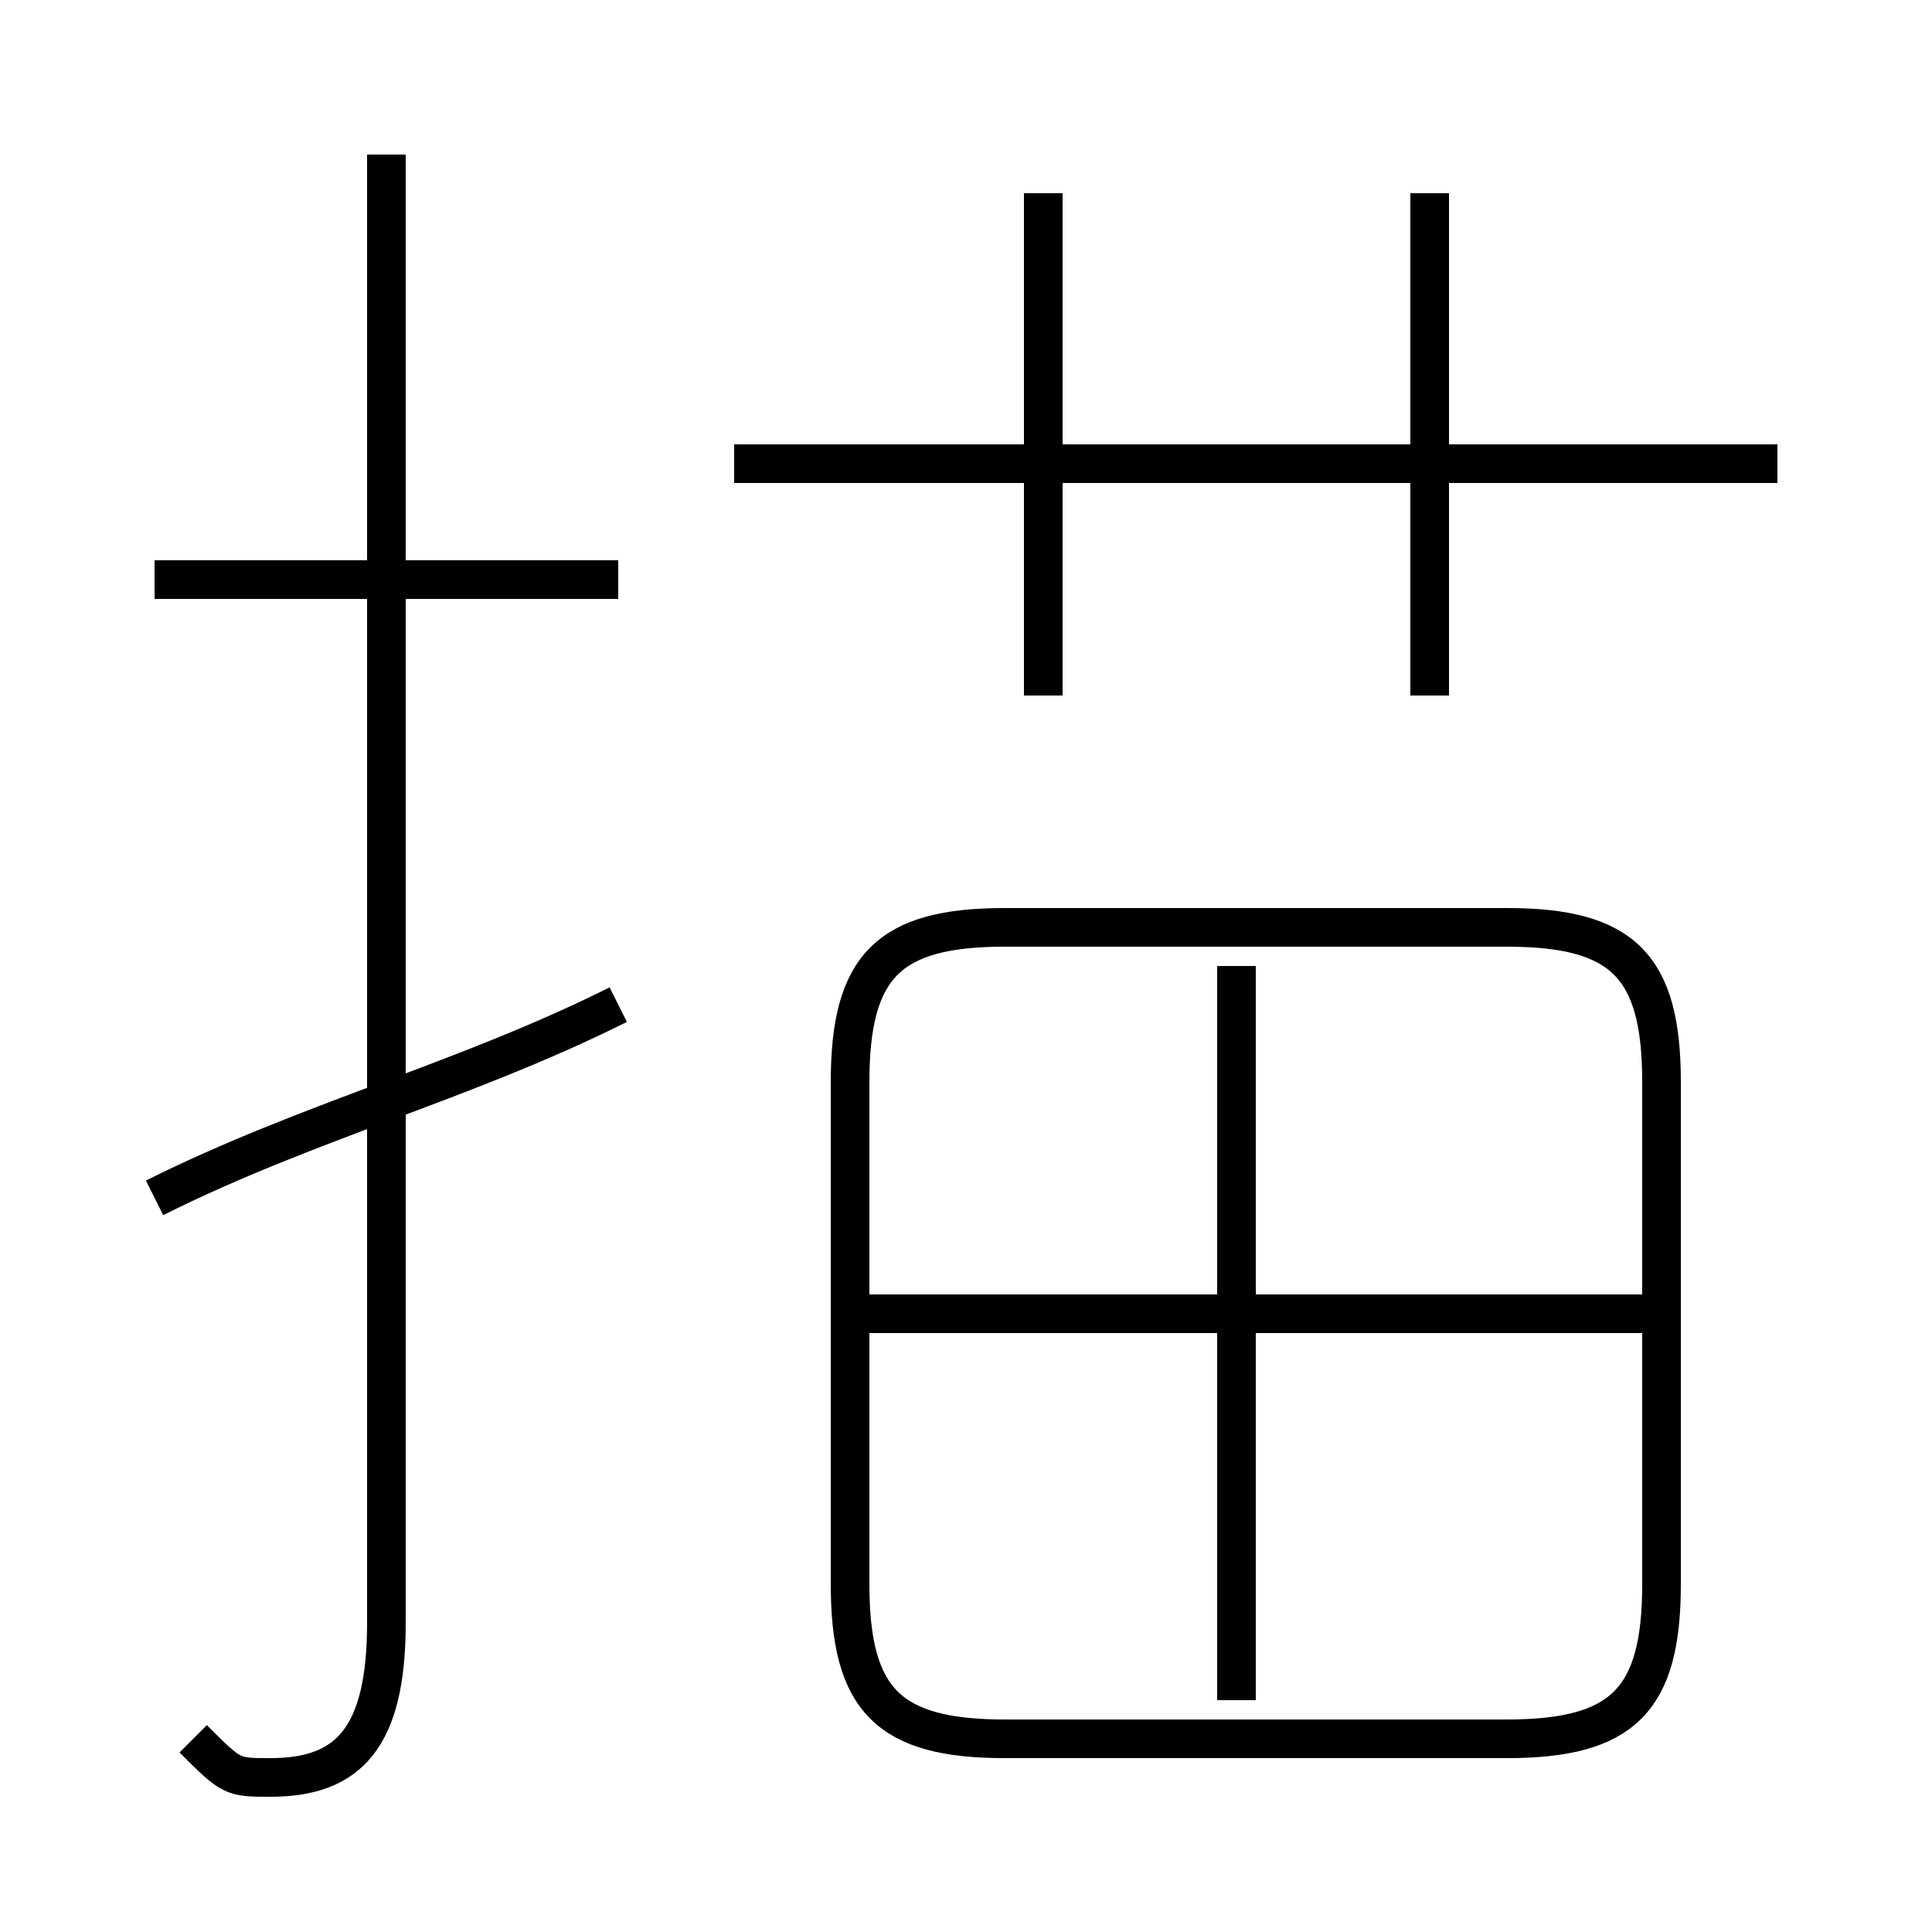 <?xml version='1.0' encoding='utf8'?>
<svg viewBox="0.0 -6.0 50.0 50.0" version="1.1" xmlns="http://www.w3.org/2000/svg">
<rect x="0.0" y="-6.0" width="50.0" height="50.0" fill="#808080" stroke="none"/>
<rect x="-1000" y="-1000" width="2000" height="2000" stroke="white" fill="white"/>
<g style="fill:white;stroke:#000000;  stroke-width:1">
<path d="M 26 1 L 39 1 C 42 1 43 0 43 -3 L 43 -16 C 43 -19 42 -20 39 -20 L 26 -20 C 23 -20 22 -19 22 -16 L 22 -3 C 22 0 23 1 26 1 Z M 4 -13 C 8 -15 12 -16 16 -18 M 5 1 C 6 2 6 2 7 2 C 9 2 10 1 10 -2 L 10 -40 M 16 -29 L 4 -29 M 32 0 L 32 -19 M 43 -10 L 22 -10 M 27 -26 L 27 -39 M 46 -32 L 19 -32 M 37 -26 L 37 -39" transform="translate(0.0 38.0)" />
</g>
</svg>